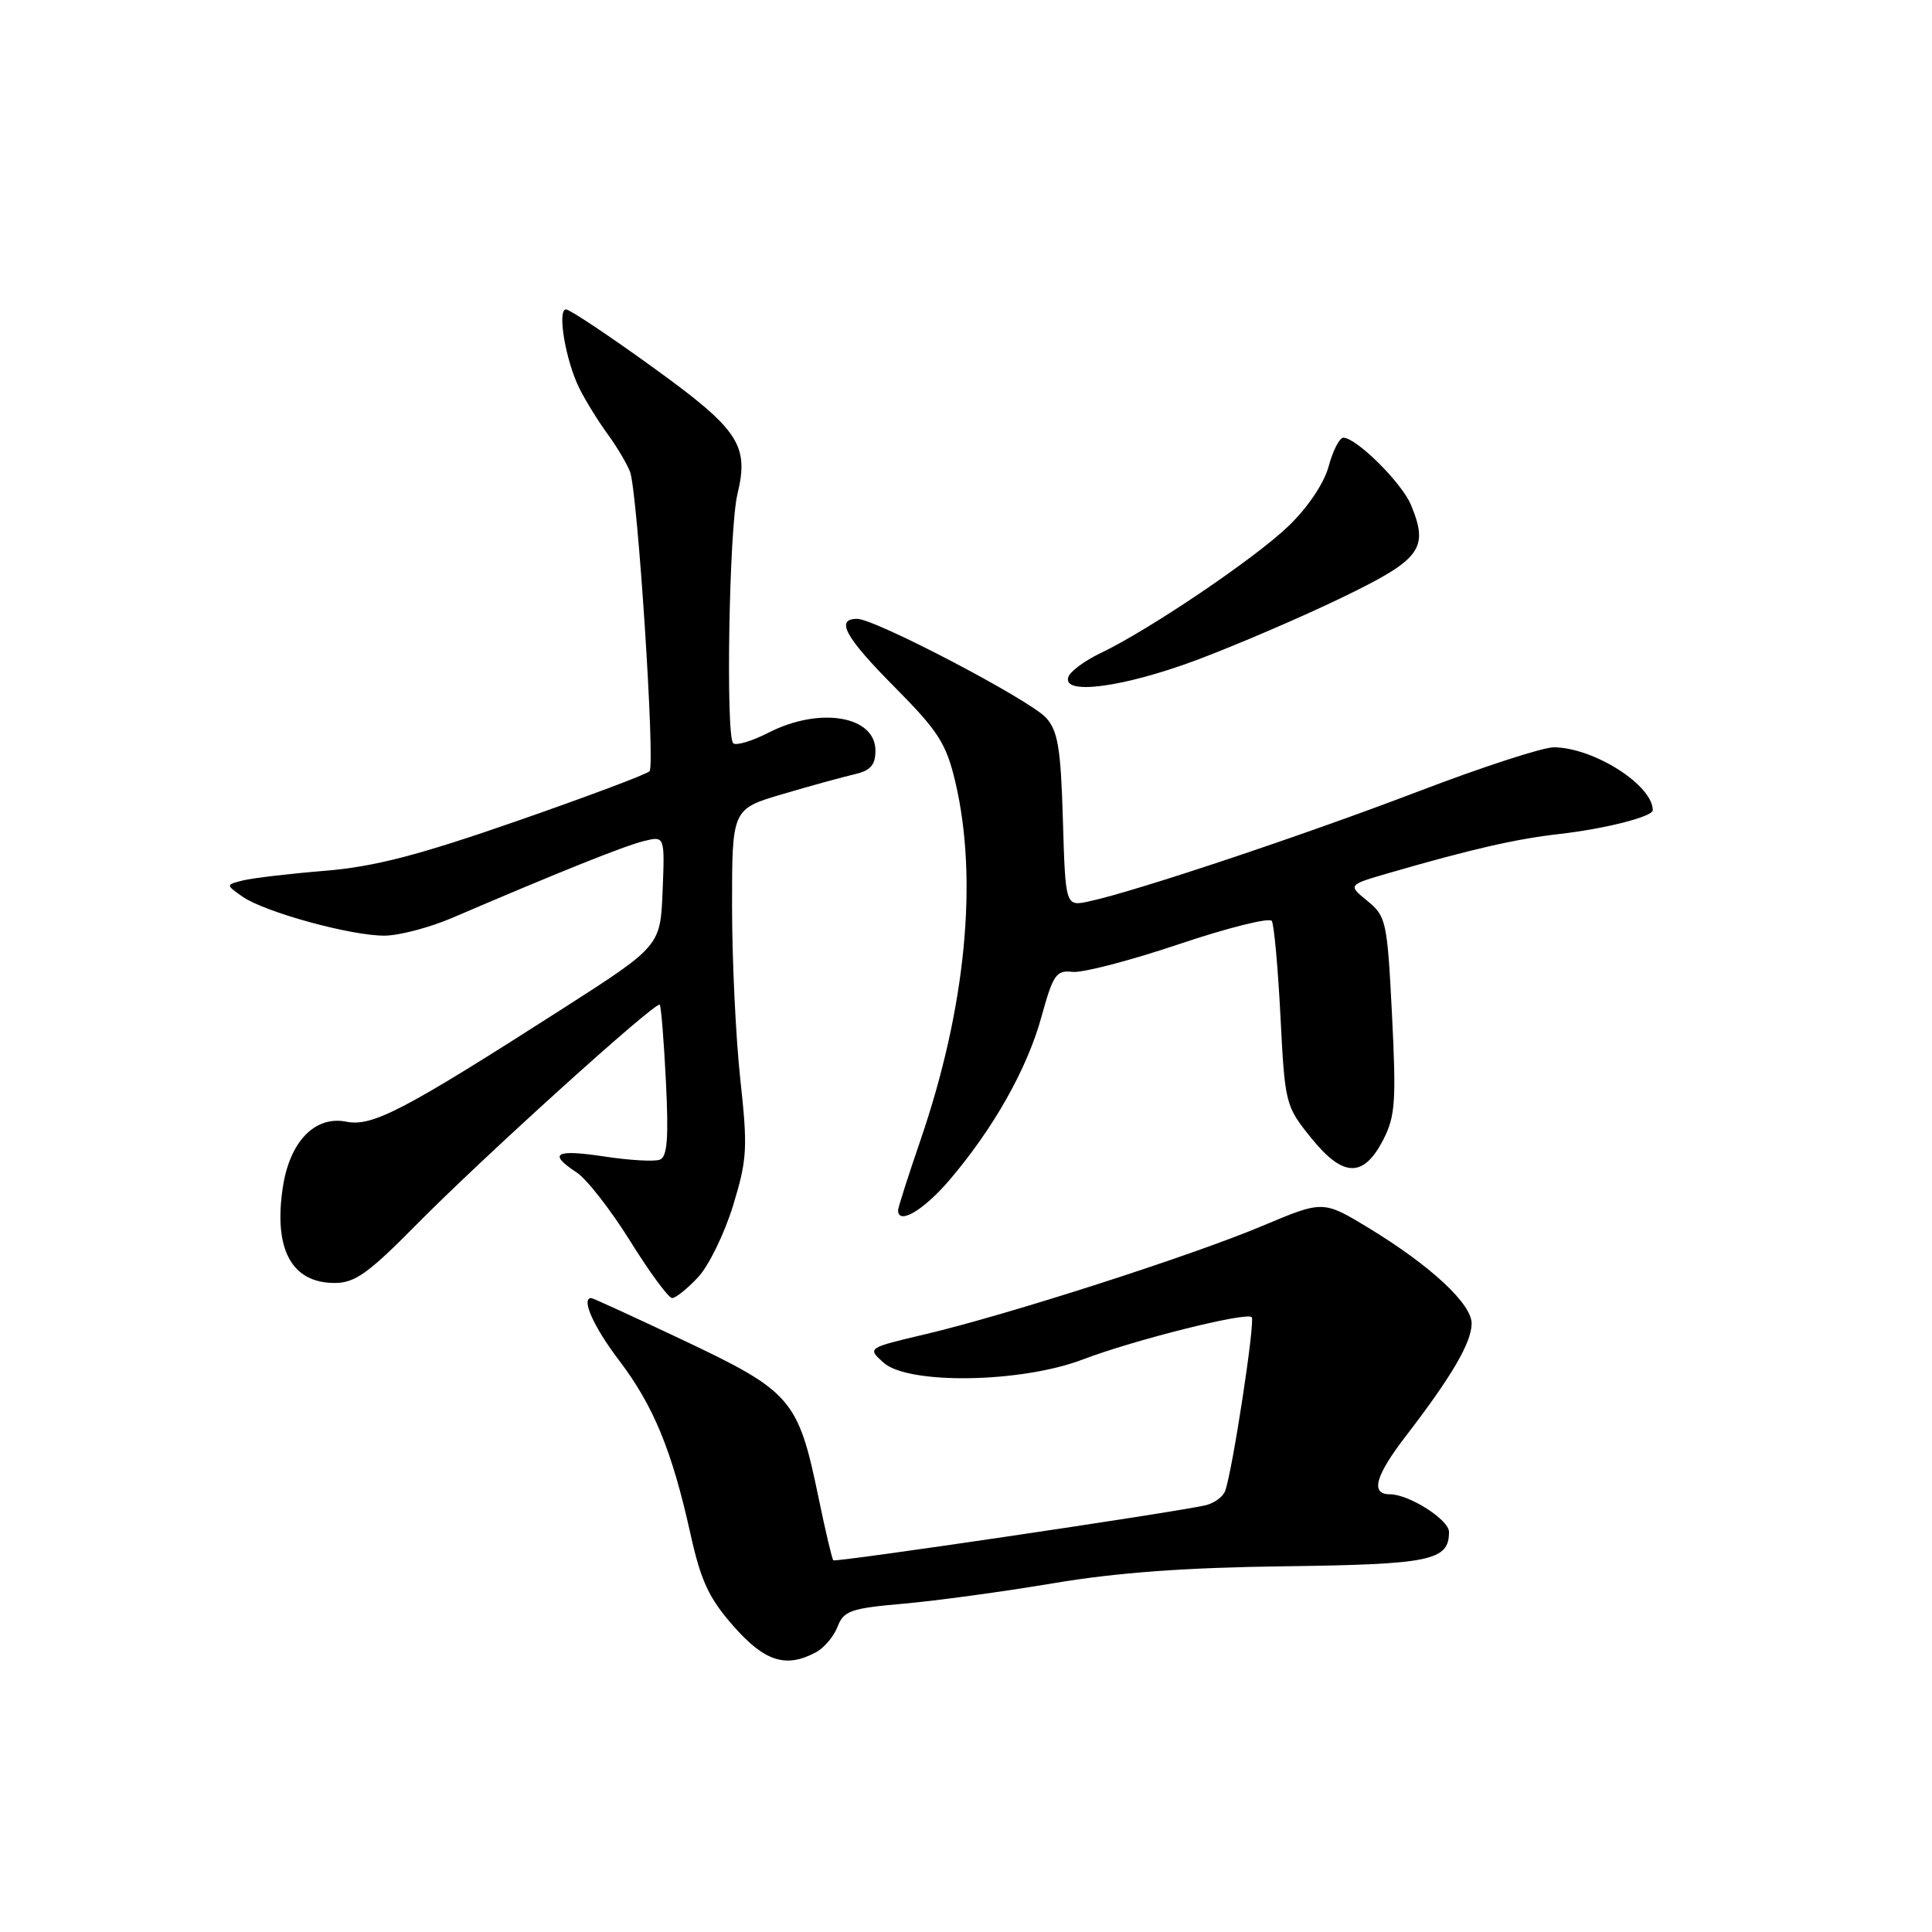 <?xml version="1.0" encoding="UTF-8" standalone="no"?>
<!DOCTYPE svg PUBLIC "-//W3C//DTD SVG 1.1//EN" "http://www.w3.org/Graphics/SVG/1.1/DTD/svg11.dtd" >
<svg xmlns="http://www.w3.org/2000/svg" xmlns:xlink="http://www.w3.org/1999/xlink" version="1.1" viewBox="0 0 256 256">
 <g >
 <path fill="currentColor"
d=" M 108.11 218.94 C 109.20 218.36 110.50 216.82 110.99 215.53 C 111.79 213.44 112.72 213.11 119.69 212.50 C 123.99 212.12 132.90 210.91 139.50 209.80 C 147.96 208.37 157.03 207.71 170.21 207.54 C 189.60 207.29 192.00 206.79 192.00 202.99 C 192.00 201.37 186.71 198.00 184.16 198.00 C 181.55 198.00 182.22 195.56 186.31 190.25 C 192.39 182.34 194.99 177.88 195.00 175.37 C 195.00 172.75 189.55 167.70 181.40 162.74 C 175.32 159.05 175.32 159.05 167.34 162.41 C 157.98 166.36 133.63 174.19 122.62 176.79 C 114.91 178.61 114.91 178.61 117.06 180.55 C 120.32 183.49 135.28 183.26 143.47 180.14 C 150.26 177.55 165.15 173.82 165.86 174.53 C 166.35 175.02 163.28 195.11 162.33 197.58 C 162.03 198.37 160.82 199.23 159.64 199.48 C 154.94 200.51 110.71 207.04 110.42 206.75 C 110.25 206.58 109.37 202.86 108.47 198.49 C 105.74 185.31 104.94 184.39 90.10 177.38 C 83.83 174.42 78.55 172.00 78.35 172.00 C 76.95 172.00 78.64 175.80 82.01 180.23 C 86.59 186.25 89.04 192.20 91.48 203.21 C 92.87 209.49 93.93 211.77 97.18 215.46 C 101.32 220.17 104.14 221.07 108.11 218.94 Z  M 92.49 169.25 C 93.91 167.74 95.99 163.47 97.13 159.76 C 99.01 153.62 99.09 152.14 98.09 142.97 C 97.49 137.44 97.00 127.13 97.00 120.06 C 97.00 107.19 97.00 107.19 103.75 105.21 C 107.46 104.11 111.74 102.94 113.25 102.59 C 115.35 102.11 116.00 101.37 116.00 99.46 C 116.00 94.86 108.64 93.61 101.86 97.07 C 99.63 98.21 97.51 98.84 97.15 98.48 C 96.15 97.48 96.61 70.03 97.71 65.50 C 99.29 58.94 97.92 56.91 86.38 48.58 C 80.61 44.41 75.49 41.00 75.00 41.00 C 73.79 41.00 74.96 47.85 76.79 51.50 C 77.62 53.15 79.29 55.85 80.50 57.50 C 81.71 59.15 83.05 61.40 83.48 62.50 C 84.47 65.07 86.84 101.27 86.07 102.19 C 85.76 102.57 77.85 105.54 68.50 108.79 C 55.32 113.37 49.59 114.85 43.00 115.39 C 38.33 115.77 33.47 116.35 32.20 116.66 C 29.90 117.24 29.90 117.24 32.13 118.81 C 35.07 120.86 46.52 124.01 50.98 123.98 C 52.92 123.96 56.98 122.89 60.00 121.59 C 74.00 115.58 82.73 112.08 85.30 111.45 C 88.09 110.76 88.09 110.76 87.80 118.06 C 87.50 125.36 87.50 125.36 74.50 133.69 C 53.49 147.15 49.34 149.32 45.89 148.63 C 41.73 147.80 38.38 151.26 37.47 157.36 C 36.24 165.56 38.65 170.00 44.35 170.00 C 47.01 170.00 48.80 168.73 55.03 162.42 C 63.82 153.49 86.94 132.59 87.42 133.13 C 87.60 133.33 87.97 137.92 88.24 143.33 C 88.61 150.82 88.42 153.28 87.44 153.66 C 86.72 153.94 83.41 153.75 80.07 153.24 C 73.57 152.26 72.57 152.83 76.40 155.35 C 77.73 156.21 80.92 160.31 83.51 164.46 C 86.09 168.61 88.59 172.00 89.06 172.00 C 89.53 172.00 91.08 170.76 92.49 169.25 Z  M 125.76 156.42 C 131.64 149.54 136.12 141.60 138.01 134.69 C 139.54 129.14 139.96 128.53 142.11 128.78 C 143.42 128.93 149.78 127.28 156.24 125.10 C 162.69 122.93 168.22 121.55 168.52 122.03 C 168.82 122.52 169.34 128.23 169.67 134.71 C 170.26 146.30 170.33 146.57 173.75 150.80 C 177.98 156.04 180.68 156.10 183.30 151.00 C 184.88 147.93 185.02 145.89 184.45 134.50 C 183.82 122.08 183.68 121.41 181.19 119.38 C 178.59 117.26 178.59 117.26 184.04 115.68 C 194.95 112.52 200.86 111.16 206.62 110.51 C 212.69 109.82 219.00 108.21 219.00 107.36 C 219.00 104.03 211.19 99.07 205.90 99.02 C 204.46 99.01 196.34 101.65 187.85 104.90 C 172.68 110.69 150.57 118.08 144.34 119.43 C 141.18 120.12 141.18 120.12 140.84 108.66 C 140.56 99.12 140.18 96.85 138.61 95.11 C 136.44 92.73 115.97 82.00 113.58 82.00 C 110.64 82.00 111.98 84.43 118.60 91.10 C 124.35 96.90 125.38 98.52 126.59 103.63 C 129.63 116.57 127.97 133.60 121.96 151.10 C 120.33 155.85 119.00 160.02 119.00 160.37 C 119.00 162.36 122.36 160.39 125.76 156.42 Z  M 158.58 87.45 C 163.80 85.49 172.44 81.78 177.78 79.20 C 188.32 74.11 189.36 72.70 186.96 66.90 C 185.75 63.98 179.73 58.00 178.00 58.00 C 177.49 58.00 176.62 59.70 176.06 61.77 C 175.46 64.01 173.32 67.21 170.77 69.67 C 166.34 73.96 152.26 83.48 145.79 86.56 C 143.76 87.53 141.86 88.93 141.58 89.66 C 140.61 92.18 148.78 91.11 158.58 87.45 Z "/>
</g>
</svg>
